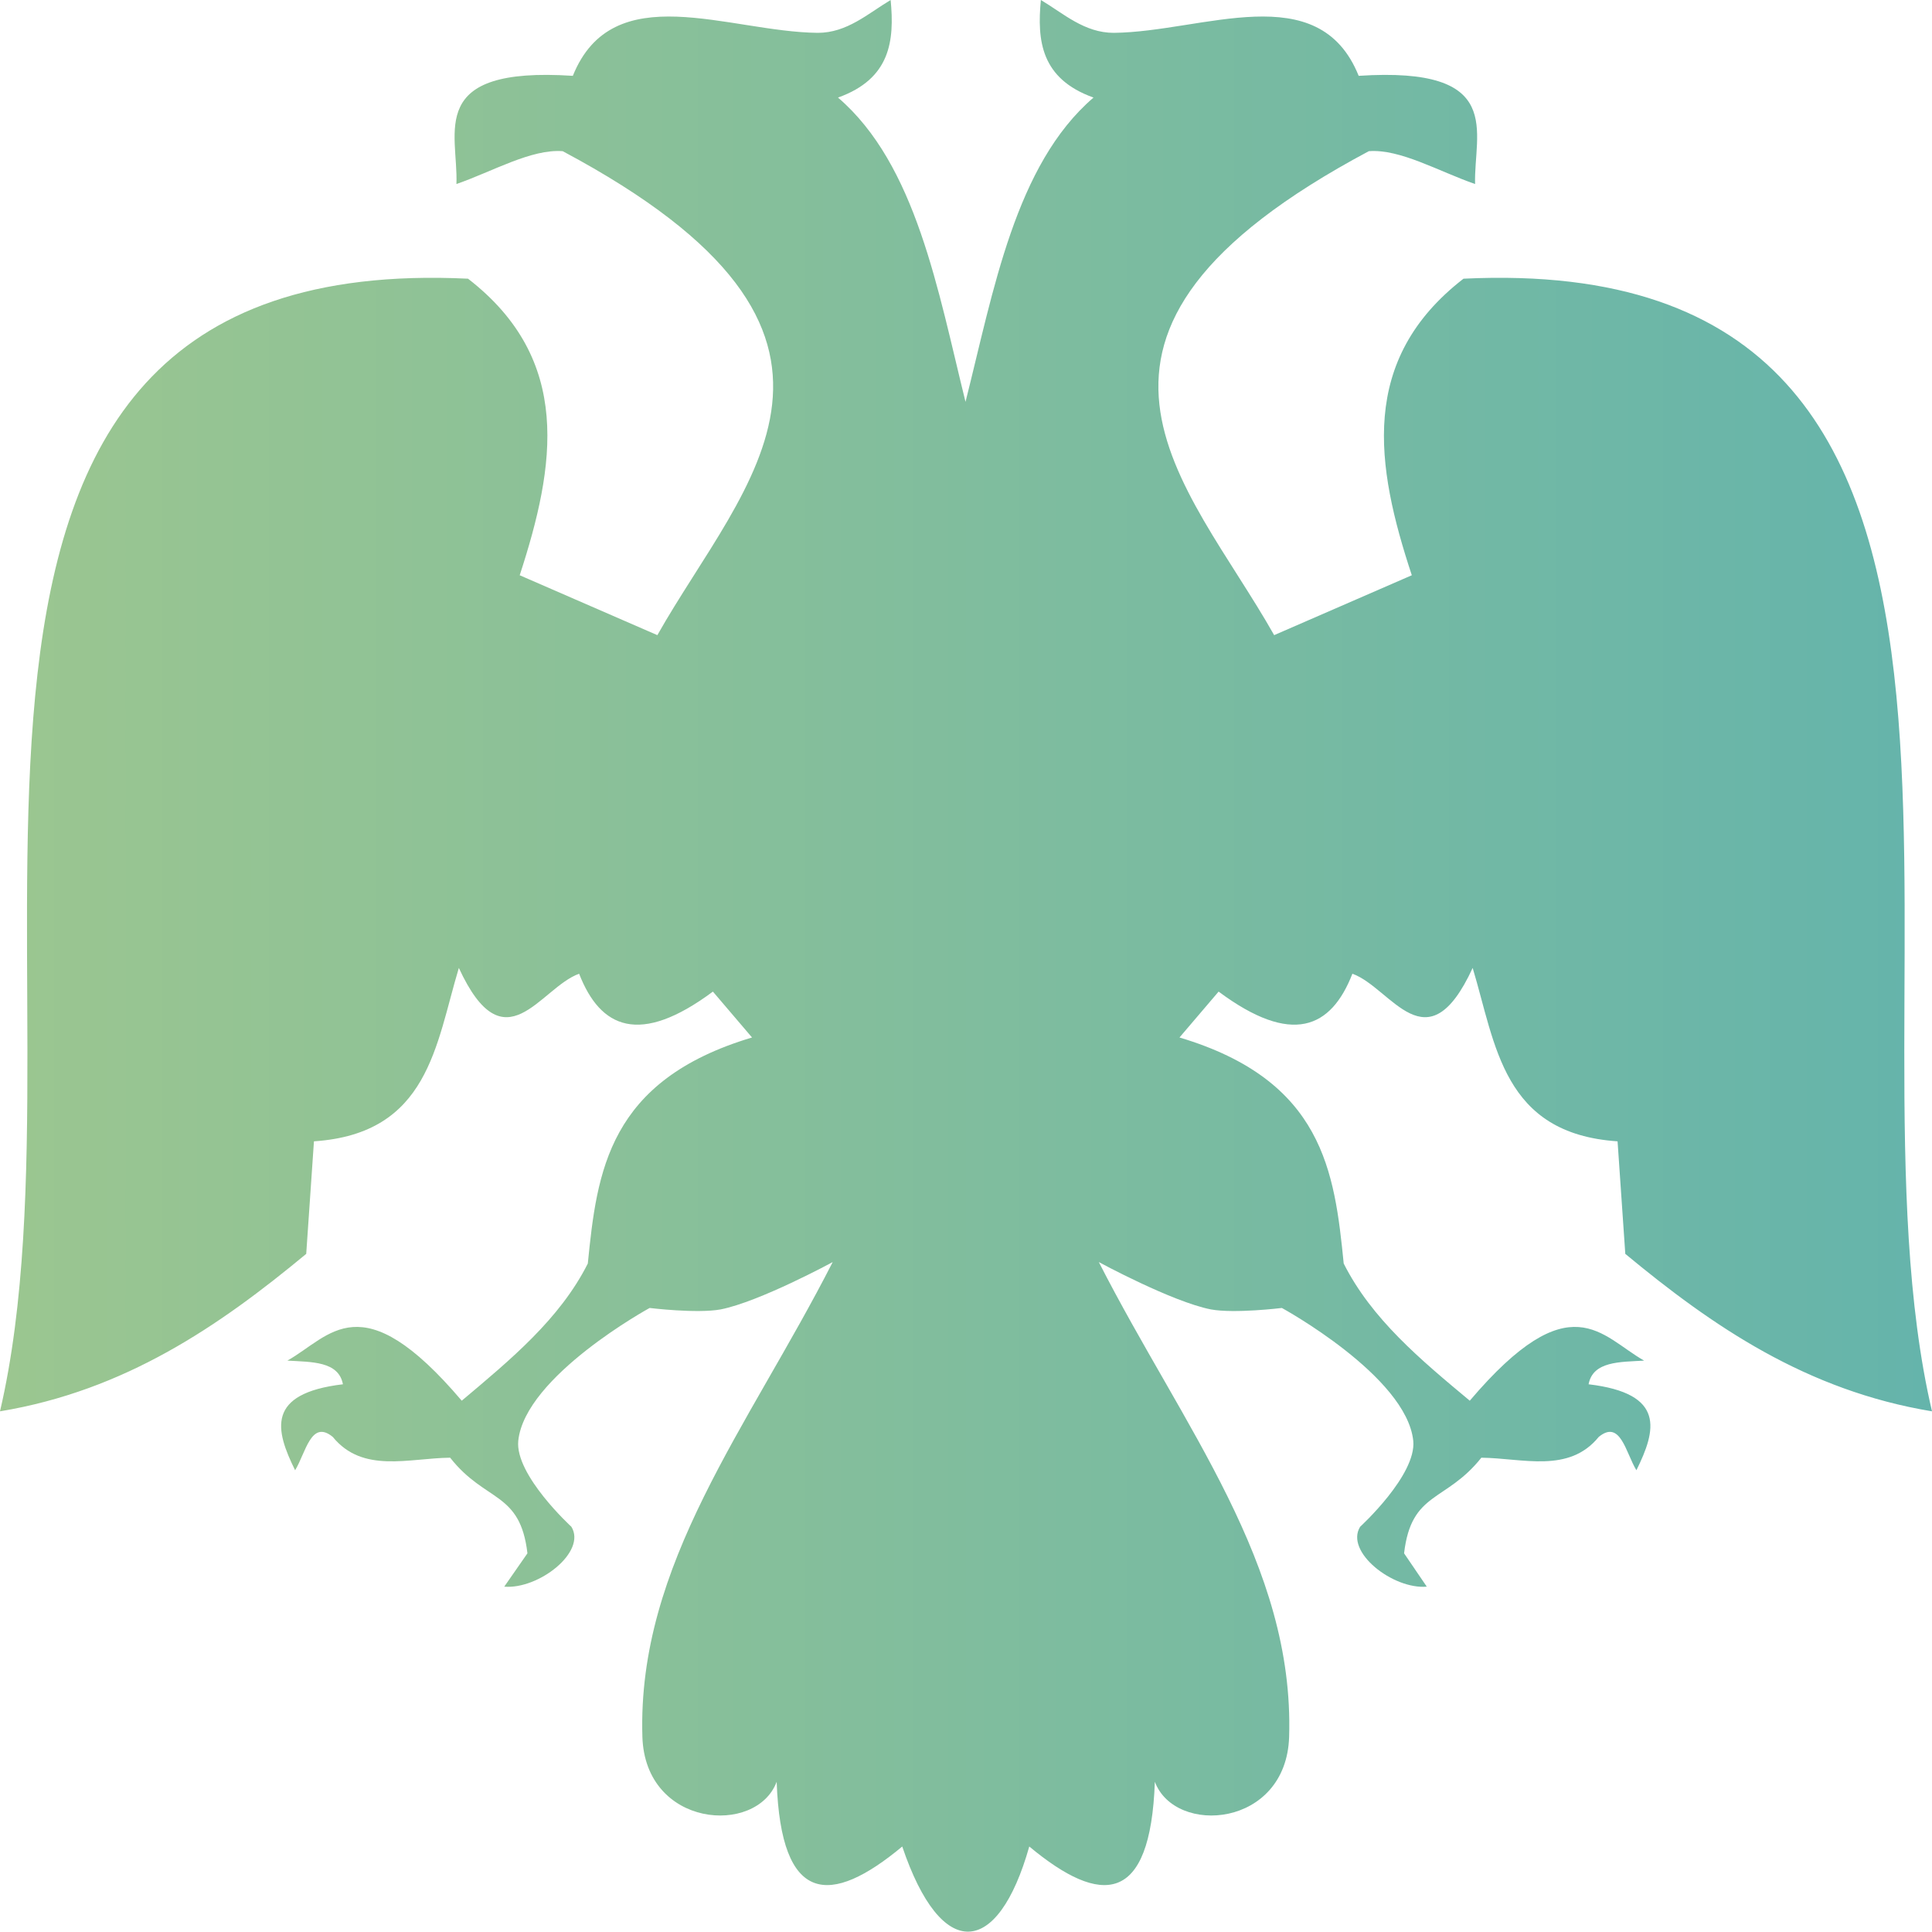 <svg width="40" height="40" viewBox="0 0 40 40" fill="none" xmlns="http://www.w3.org/2000/svg" xmlns:xlink="http://www.w3.org/1999/xlink">
	<desc>
			Created with Pixso.
	</desc>
	<defs>
		<linearGradient x1="0" y1="-0" x2="40" y2="-0" id="paint_linear_38_3_0" gradientUnits="userSpaceOnUse">
			<stop stop-color="#9BC690"/>
			<stop offset="1" stop-color="#65B4AB"/>
		</linearGradient>
	</defs>
	<path id="Логотип" d="M18.44 0C17.97 0.28 17.54 0.68 16.93 0.68C15.08 0.66 12.69 -0.49 11.86 1.57C8.81 1.37 9.49 2.74 9.45 3.81C10.2 3.55 11 3.08 11.65 3.13C18.8 6.94 15.41 9.96 13.61 13.15L10.76 11.91C11.5 9.64 11.86 7.45 9.69 5.77C-3.22 5.15 2.06 20.39 0 29.22C2.59 28.79 4.53 27.46 6.34 25.96L6.5 23.63C8.88 23.47 9.02 21.63 9.5 20.04C10.45 22.1 11.18 20.45 11.99 20.16C12.43 21.29 13.24 21.66 14.76 20.53L15.57 21.48C12.59 22.37 12.36 24.26 12.17 26.16C11.59 27.31 10.57 28.15 9.56 29C7.47 26.54 6.84 27.67 5.95 28.17C6.45 28.2 7.01 28.18 7.1 28.66C5.5 28.85 5.7 29.61 6.11 30.44C6.33 30.08 6.44 29.38 6.89 29.75C7.51 30.51 8.46 30.19 9.32 30.18C10.05 31.11 10.77 30.87 10.92 32.16L10.44 32.85C11.15 32.91 12.15 32.13 11.83 31.61C11.83 31.61 10.66 30.54 10.73 29.83C10.87 28.49 13.45 27.08 13.45 27.08C13.45 27.08 14.43 27.2 14.92 27.11C15.73 26.95 17.24 26.13 17.24 26.13C15.49 29.56 13.19 32.38 13.3 35.96C13.36 37.84 15.66 38.01 16.08 36.89C16.17 39.44 17.19 39.47 18.68 38.23C19.49 40.63 20.66 40.53 21.31 38.23C22.8 39.47 23.82 39.44 23.91 36.89C24.33 38.01 26.63 37.84 26.69 35.96C26.8 32.38 24.5 29.56 22.75 26.13C22.75 26.13 24.26 26.95 25.07 27.11C25.56 27.2 26.54 27.08 26.54 27.08C26.54 27.08 29.12 28.49 29.26 29.83C29.33 30.54 28.16 31.61 28.16 31.61C27.84 32.13 28.84 32.91 29.54 32.85L29.07 32.16C29.22 30.87 29.93 31.11 30.67 30.18C31.53 30.19 32.48 30.51 33.1 29.75C33.55 29.38 33.66 30.08 33.88 30.44C34.29 29.61 34.49 28.85 32.89 28.66C32.98 28.18 33.54 28.2 34.04 28.17C33.15 27.67 32.52 26.54 30.43 29C29.41 28.15 28.4 27.31 27.82 26.16C27.63 24.26 27.4 22.37 24.42 21.48L25.23 20.53C26.75 21.66 27.56 21.29 28 20.16C28.81 20.45 29.54 22.1 30.49 20.04C30.97 21.63 31.11 23.47 33.49 23.63L33.65 25.96C35.46 27.46 37.4 28.79 40 29.22C37.93 20.39 43.21 5.15 30.3 5.77C28.13 7.45 28.48 9.64 29.23 11.91L26.38 13.15C24.58 9.96 21.19 6.94 28.34 3.13C28.99 3.08 29.79 3.55 30.54 3.81C30.51 2.74 31.18 1.37 28.13 1.57C27.3 -0.49 24.91 0.66 23.06 0.68C22.45 0.68 22.02 0.28 21.55 0C21.47 0.84 21.55 1.63 22.64 2.02C21.02 3.41 20.57 6.02 19.99 8.32C19.42 6.02 18.97 3.41 17.35 2.02C18.44 1.63 18.52 0.84 18.44 0Z" fill="url(#paint_linear_38_3_0)" fill-opacity="1" fill-rule="nonzero"/>
	<path id="Логотип" d="M16.93 0.68C15.08 0.66 12.69 -0.49 11.86 1.57C8.81 1.37 9.49 2.74 9.45 3.81C10.2 3.55 11 3.08 11.65 3.13C18.8 6.94 15.41 9.96 13.61 13.15L10.76 11.91C11.5 9.64 11.86 7.45 9.69 5.77C-3.22 5.15 2.06 20.39 0 29.22C2.59 28.79 4.53 27.46 6.34 25.96L6.5 23.63C8.88 23.47 9.02 21.63 9.5 20.04C10.45 22.1 11.18 20.45 11.99 20.16C12.43 21.29 13.24 21.66 14.76 20.53L15.57 21.48C12.59 22.37 12.36 24.26 12.17 26.16C11.59 27.31 10.57 28.15 9.56 29C7.47 26.54 6.84 27.67 5.95 28.17C6.45 28.2 7.01 28.18 7.1 28.66C5.5 28.85 5.7 29.61 6.11 30.44C6.33 30.08 6.44 29.38 6.89 29.75C7.51 30.51 8.46 30.19 9.32 30.18C10.05 31.11 10.77 30.87 10.92 32.16L10.44 32.85C11.15 32.91 12.15 32.13 11.83 31.61C11.83 31.61 10.66 30.54 10.73 29.83C10.87 28.49 13.45 27.08 13.45 27.08C13.45 27.08 14.43 27.2 14.92 27.11C15.73 26.95 17.24 26.13 17.24 26.13C15.49 29.56 13.19 32.38 13.3 35.96C13.36 37.84 15.66 38.01 16.08 36.89C16.17 39.44 17.19 39.47 18.68 38.23C19.49 40.63 20.66 40.53 21.31 38.23C22.8 39.47 23.82 39.44 23.91 36.89C24.33 38.01 26.63 37.84 26.69 35.96C26.8 32.38 24.5 29.56 22.75 26.13C22.75 26.13 24.26 26.95 25.07 27.11C25.56 27.2 26.54 27.08 26.54 27.08C26.54 27.08 29.12 28.49 29.26 29.83C29.33 30.54 28.16 31.61 28.16 31.61C27.84 32.13 28.84 32.91 29.54 32.85L29.07 32.16C29.22 30.87 29.93 31.11 30.67 30.18C31.53 30.19 32.48 30.51 33.1 29.75C33.55 29.38 33.66 30.08 33.88 30.44C34.29 29.61 34.49 28.85 32.89 28.66C32.98 28.18 33.54 28.2 34.04 28.17C33.15 27.67 32.52 26.54 30.43 29C29.41 28.15 28.4 27.31 27.82 26.16C27.63 24.26 27.4 22.37 24.42 21.48L25.23 20.53C26.75 21.66 27.56 21.29 28 20.16C28.81 20.45 29.54 22.1 30.49 20.04C30.97 21.63 31.11 23.47 33.49 23.63L33.65 25.96C35.46 27.46 37.4 28.79 40 29.22C37.93 20.39 43.21 5.15 30.3 5.77C28.13 7.45 28.48 9.64 29.23 11.91L26.38 13.15C24.58 9.96 21.19 6.94 28.34 3.13C28.99 3.08 29.79 3.55 30.54 3.81C30.51 2.74 31.18 1.37 28.13 1.57C27.3 -0.49 24.91 0.66 23.06 0.68C22.45 0.68 22.02 0.28 21.55 0C21.47 0.84 21.55 1.63 22.64 2.02C21.02 3.41 20.57 6.02 19.99 8.32C19.42 6.02 18.97 3.41 17.35 2.02C18.44 1.63 18.52 0.84 18.44 0C17.97 0.28 17.54 0.68 16.93 0.68Z" stroke="#C57AEA" stroke-opacity="1" stroke-width="0"/>
</svg>
